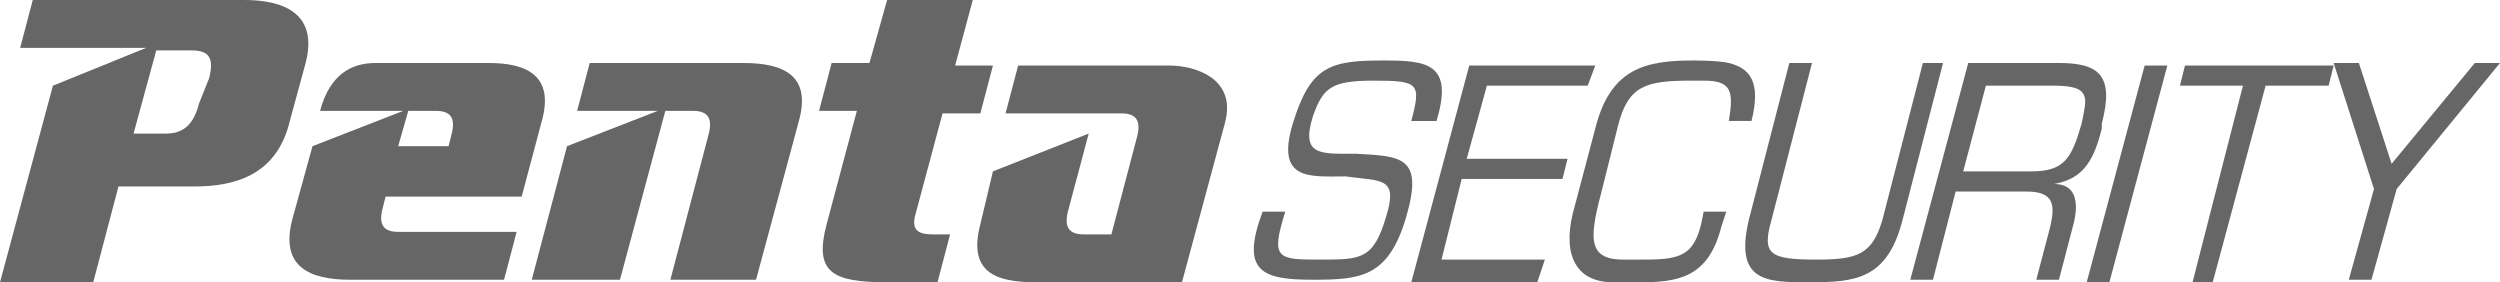 <?xml version="1.0" encoding="utf-8"?>
<!-- Generator: Adobe Illustrator 23.0.3, SVG Export Plug-In . SVG Version: 6.00 Build 0)  -->
<svg version="1.1" id="Layer_1" xmlns="http://www.w3.org/2000/svg" xmlns:xlink="http://www.w3.org/1999/xlink" x="0px" y="0px"
	 viewBox="0 0 99.2 11.2" style="enable-background:new 0 0 99.2 11.2;" xml:space="preserve">
<style type="text/css">
	.st0{fill:#666666;}
</style>
<g>
	<g>
		<path class="st0" d="M32.8,8.9c-0.5,1.9,0.2,2.3,2.4,2.3h2l0.5-1.9H37c-0.6,0-0.8-0.2-0.7-0.7l1.1-4.1h1.5l0.5-1.9h-1.5L38.6,0
			h-3.4l-0.7,2.5H33l-0.5,1.9H34L32.8,8.9z"/>
		<path class="st0" d="M46.9,11.2l1.7-6.3c0.5-1.8-1.2-2.3-2.2-2.3h-6l-0.5,1.9l4.6,0c0.6,0,0.8,0.3,0.6,1l-1,3.8l-1.1,0
			c-0.6,0-0.8-0.3-0.6-1l0.8-3l-3.8,1.5l-0.5,2.1c-0.5,1.9,0.6,2.3,2.2,2.3H46.9z"/>
		<path class="st0" d="M29.5,2.5h-6.1l-0.5,1.9h3.2l-3.6,1.4l-1.4,5.3h3.5l1.8-6.7h1.1c0.6,0,0.8,0.3,0.6,1l-1.5,5.7H30l1.7-6.3
			C32.2,3,31.1,2.5,29.5,2.5z"/>
		<path class="st0" d="M12.7,4.4H16l-3.6,1.4l-0.8,2.9c-0.5,1.9,0.7,2.4,2.3,2.4H20l0.5-1.9l-4.7,0c-0.6,0-0.8-0.3-0.6-1l0.1-0.4
			l5.4,0l0.8-3C22,3,20.9,2.5,19.4,2.5h-4.5C14,2.5,13.1,2.9,12.7,4.4z M17.3,4.4c0.6,0,0.8,0.3,0.6,1l-0.1,0.4h-2l0.4-1.4H17.3z"/>
		<path class="st0" d="M1.3,0L0.8,1.9h5L2.1,3.4L0,11.2h3.7l1-3.8h0.1l2.9,0c1.7,0,3.3-0.5,3.8-2.6l0.6-2.2C12.7,0.5,11.2,0,9.7,0
			H1.3z M7.9,4.1C7.7,4.9,7.3,5.3,6.6,5.3H5.3l0.9-3.3h1.4c0.7,0,0.9,0.3,0.7,1.1L7.9,4.1z"/>
	</g>
	<g>
		<path class="st0" d="M51.3,4.9c0.7-2.3,1.5-2.5,3.6-2.5c1.7,0,2.8,0.1,2.1,2.4H56c0.4-1.5,0.3-1.6-1.5-1.6c-1.7,0-2,0.3-2.4,1.4
			c-0.5,1.6,0.3,1.5,1.7,1.5c1.8,0.1,2.7,0.1,2,2.5c-0.7,2.4-1.8,2.5-3.7,2.5c-2,0-2.9-0.3-2-2.7h0.9c-0.6,1.9-0.3,1.9,1.4,1.9
			c1.6,0,2.1,0,2.6-1.7c0.5-1.6-0.2-1.4-1.6-1.6C52,7,50.6,7.2,51.3,4.9z"/>
		<path class="st0" d="M58.2,6.3h4L62,7.1h-4l-0.8,3.2h4.1L61,11.2h-5l2.3-8.6h5L63,3.4H59L58.2,6.3z"/>
		<path class="st0" d="M77.1,2.5l-1.6,6.2c-0.6,2.4-1.9,2.5-3.7,2.5c-1.7,0-3,0-2.4-2.5L71,2.5h0.9l-1.6,6.2
			c-0.4,1.4-0.1,1.6,1.8,1.6c1.6,0,2.2-0.2,2.6-1.6l1.6-6.2H77.1z"/>
		<path class="st0" d="M83.7,11.2h-0.9l2.3-8.6H86L83.7,11.2z"/>
		<path class="st0" d="M87.8,11.2H87L89,3.4h-2.5l0.2-0.8h5.9l-0.2,0.8h-2.5L87.8,11.2z"/>
		<path class="st0" d="M95.1,7.5l-1,3.6h-0.9l1-3.6l-1.6-5h1l1.3,4l3.3-4h1L95.1,7.5z"/>
		<path class="st0" d="M67.5,8.9c-0.3,1.2-0.8,1.4-2.2,1.4h-0.9c-1.5,0-1.3-1-0.8-2.9l0.6-2.4c0.4-1.6,1.1-1.8,2.9-1.8h0.5
			c1.1,0,1.2,0.4,1,1.6h0.9c0.4-1.6-0.1-2.1-0.9-2.3c-0.4-0.1-1.4-0.1-1.4-0.1c-1.9,0-3.3,0.3-3.9,2.7l-0.9,3.4
			c-0.4,1.7,0.2,2.7,1.6,2.7h1.1c1.5,0,2.7-0.2,3.2-2.2l0.2-0.6h-0.9L67.5,8.9z"/>
		<path class="st0" d="M81.7,2.5L81.7,2.5l-3.6,0l-2.3,8.6h0.9l0.9-3.5h2.8c1.1,0,1.2,0.5,0.9,1.6l-0.5,1.9h0.9l0.6-2.3
			c0.2-0.9,0-1.5-0.8-1.5l0,0c1.2-0.2,1.6-1,1.9-2.2l0,0l0-0.1c0,0,0,0,0,0c0,0,0,0,0,0l0-0.1C83.9,3,83.3,2.5,81.7,2.5z M80.6,6.8
			h-2.7l0.9-3.4h2.7c0.7,0,1.1,0.1,1.2,0.4c0.1,0.2,0,0.6-0.1,1.1C82.2,6.3,81.9,6.8,80.6,6.8z"/>
	</g>
</g>
</svg>
